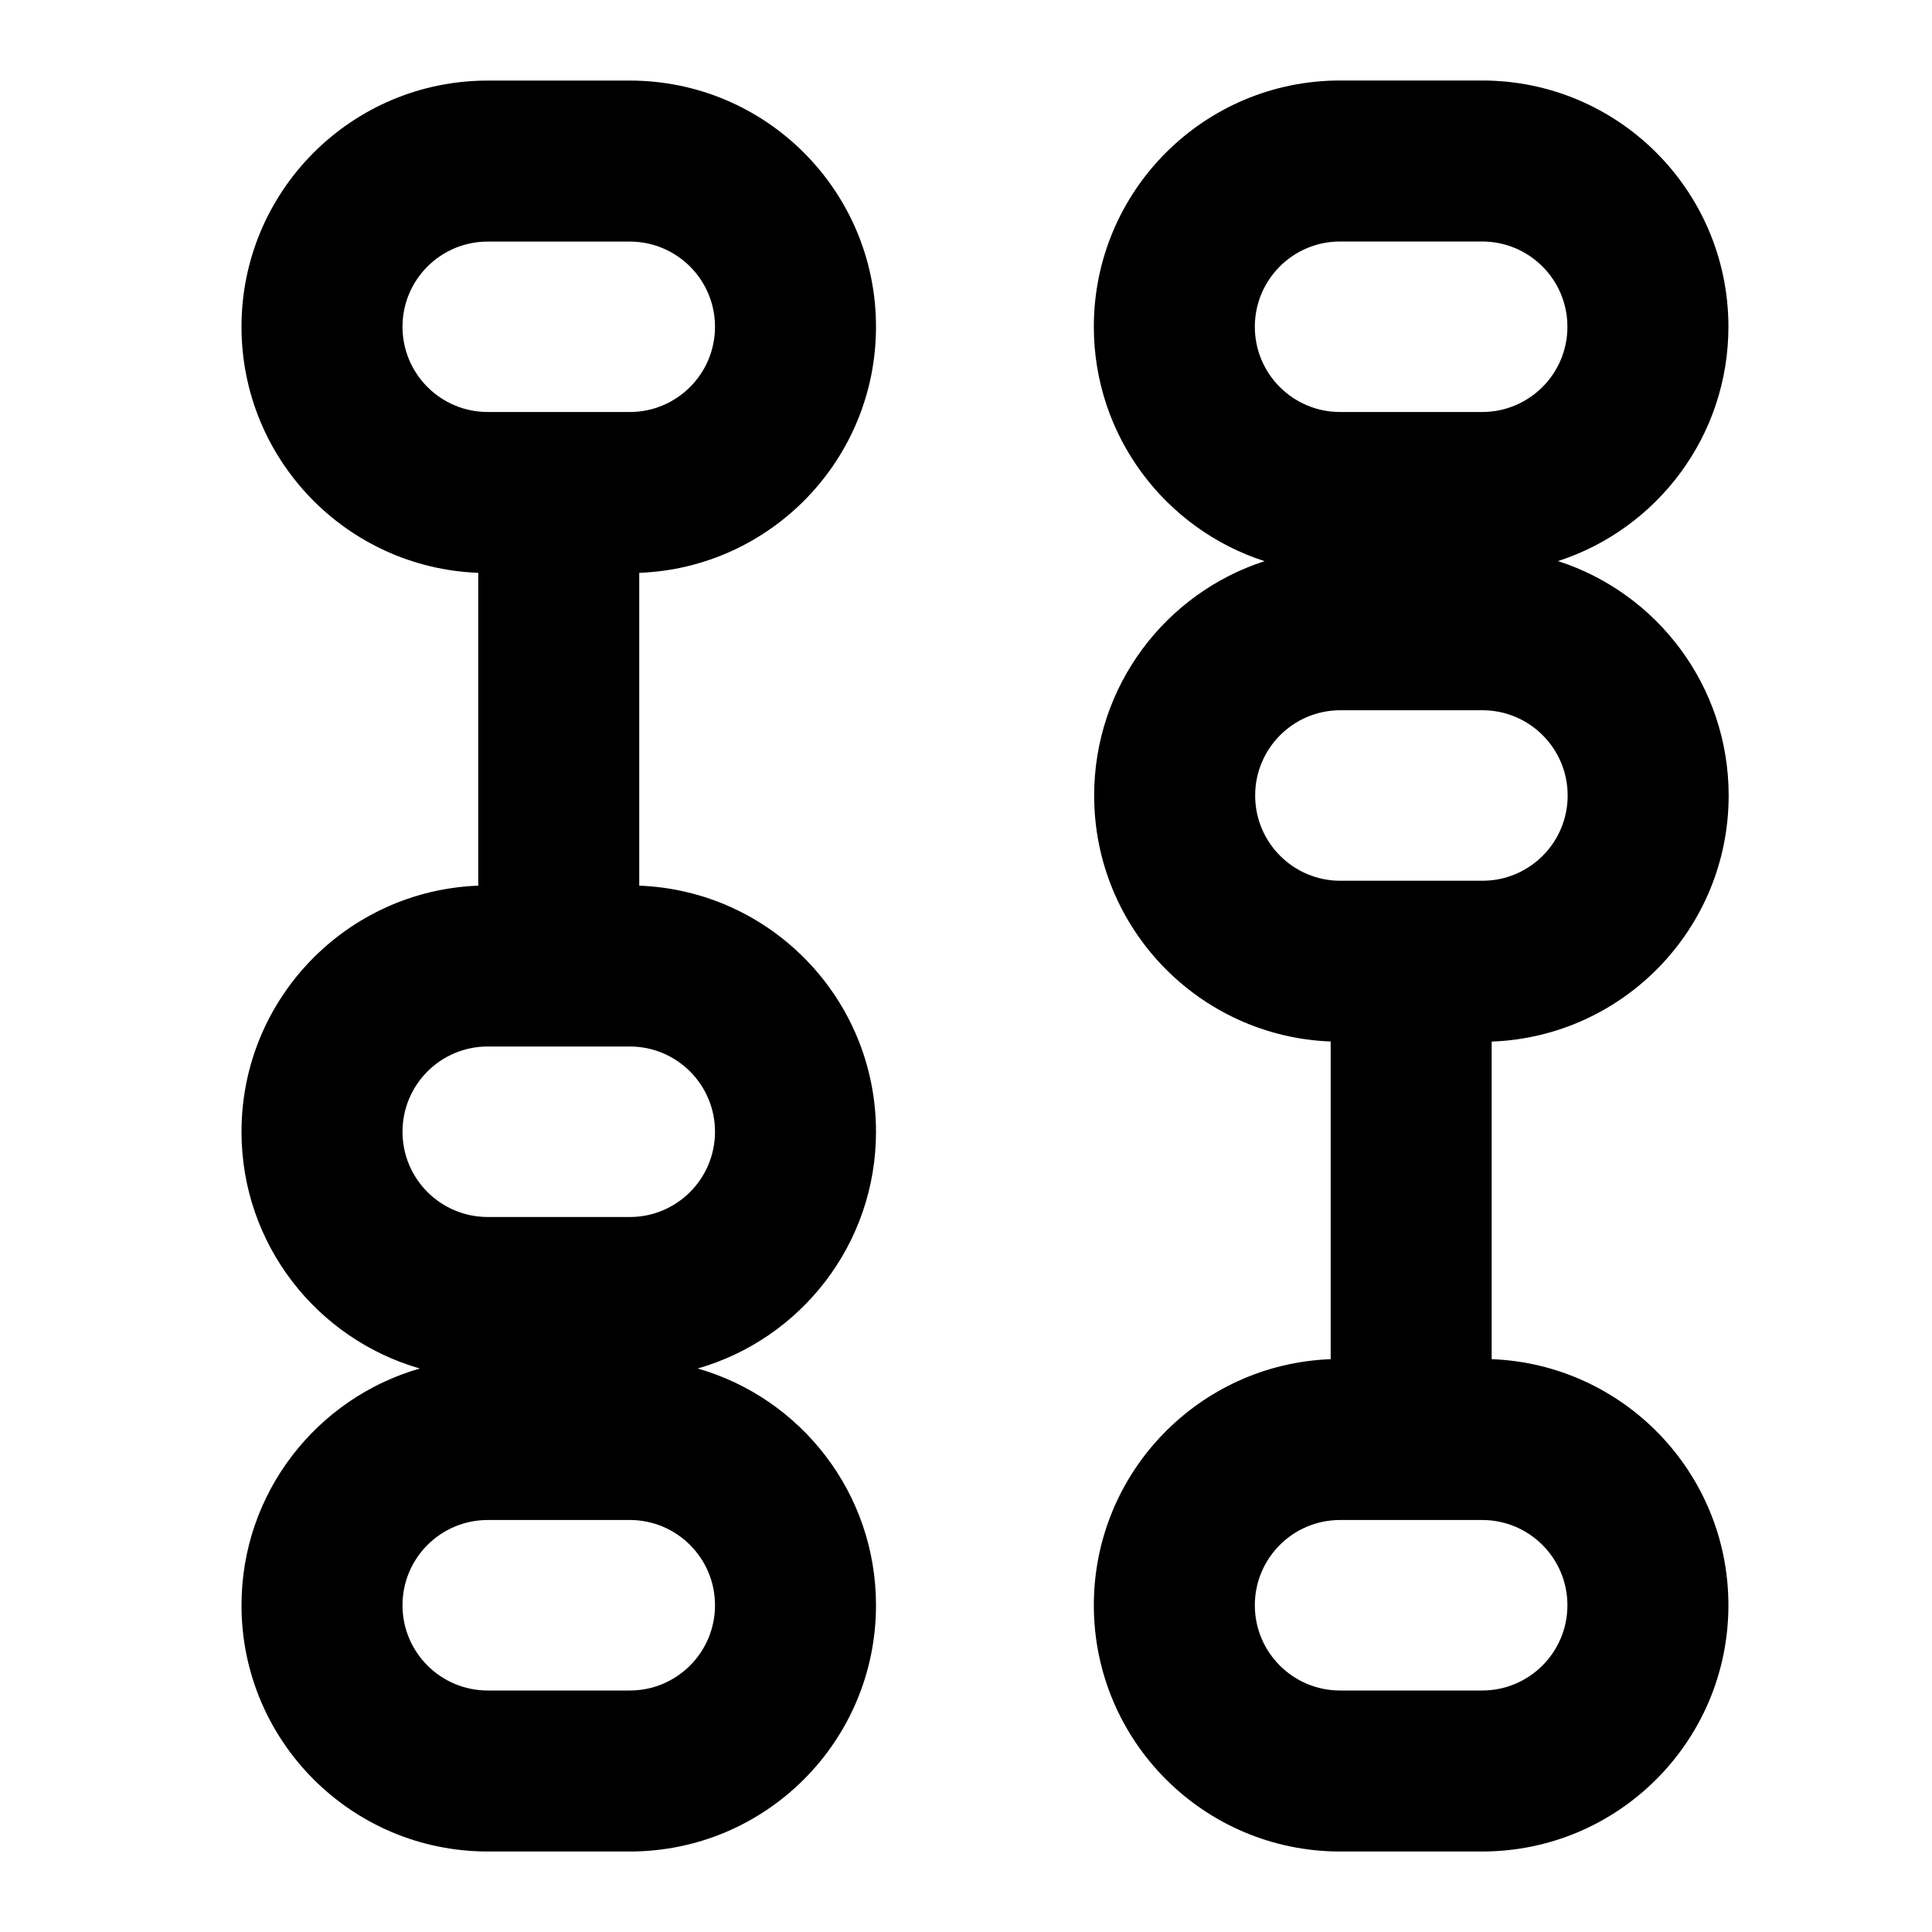 <svg viewBox="0 0 24 24" fill="currentColor" xmlns="http://www.w3.org/2000/svg"><path fill-rule="evenodd" clip-rule="evenodd" d="M7.824 23C9.513 23 10.882 21.631 10.882 19.941C10.882 18.544 9.946 17.366 8.667 17C9.946 16.634 10.882 15.456 10.882 14.059C10.882 12.409 9.576 11.064 7.941 11.002L7.941 7.116C9.576 7.054 10.882 5.709 10.882 4.059C10.882 2.37 9.513 1.001 7.824 1.001L6.059 1.001C4.37 1.001 3 2.37 3 4.059C3 5.709 4.306 7.054 5.941 7.116L5.941 11.002C4.306 11.064 3 12.409 3 14.059C3 15.456 3.937 16.634 5.216 17C3.937 17.366 3 18.544 3 19.941C3 21.631 4.37 23 6.059 23L7.824 23ZM6.976 5.118C6.964 5.118 6.953 5.118 6.941 5.118C6.93 5.118 6.918 5.118 6.907 5.118L6.059 5.118C5.474 5.118 5 4.644 5 4.059C5 3.475 5.474 3.001 6.059 3.001L7.824 3.001C8.408 3.001 8.882 3.475 8.882 4.059C8.882 4.644 8.408 5.118 7.824 5.118L6.976 5.118ZM8.882 19.941C8.882 20.526 8.408 21 7.824 21L6.059 21C5.474 21 5 20.526 5 19.941C5 19.356 5.474 18.882 6.059 18.882L7.824 18.882C8.408 18.882 8.882 19.356 8.882 19.941ZM16.53 16.884C14.895 16.946 13.588 18.291 13.588 19.941C13.588 21.63 14.958 23 16.647 23L18.412 23C20.101 23 21.471 21.63 21.471 19.941C21.471 18.291 20.164 16.946 18.53 16.884L18.53 12.939C20.166 12.879 21.474 11.533 21.474 9.882C21.474 8.52 20.584 7.366 19.354 6.97C20.582 6.573 21.471 5.42 21.471 4.059C21.471 2.369 20.101 1 18.412 1L16.647 1C14.958 1 13.588 2.369 13.588 4.059C13.588 5.421 14.479 6.575 15.709 6.971C14.48 7.368 13.592 8.521 13.592 9.882C13.592 11.531 14.896 12.875 16.53 12.938L16.53 16.884ZM15.588 19.941C15.588 19.356 16.062 18.882 16.647 18.882L18.412 18.882C18.997 18.882 19.471 19.356 19.471 19.941C19.471 20.526 18.997 21 18.412 21L16.647 21C16.062 21 15.588 20.526 15.588 19.941ZM15.588 4.059C15.588 3.474 16.062 3 16.647 3L18.412 3C18.997 3 19.471 3.474 19.471 4.059C19.471 4.644 18.997 5.118 18.412 5.118L16.647 5.118C16.062 5.118 15.588 4.644 15.588 4.059ZM16.65 8.823C16.066 8.823 15.592 9.297 15.592 9.882C15.592 10.467 16.066 10.941 16.65 10.941L18.415 10.941C19 10.941 19.474 10.467 19.474 9.882C19.474 9.297 19 8.823 18.415 8.823L16.65 8.823ZM7.824 15.118C8.408 15.118 8.882 14.644 8.882 14.059C8.882 13.474 8.408 13 7.824 13L6.059 13C5.474 13 5 13.474 5 14.059C5 14.644 5.474 15.118 6.059 15.118L7.824 15.118Z" fill="currentColor"></path></svg>